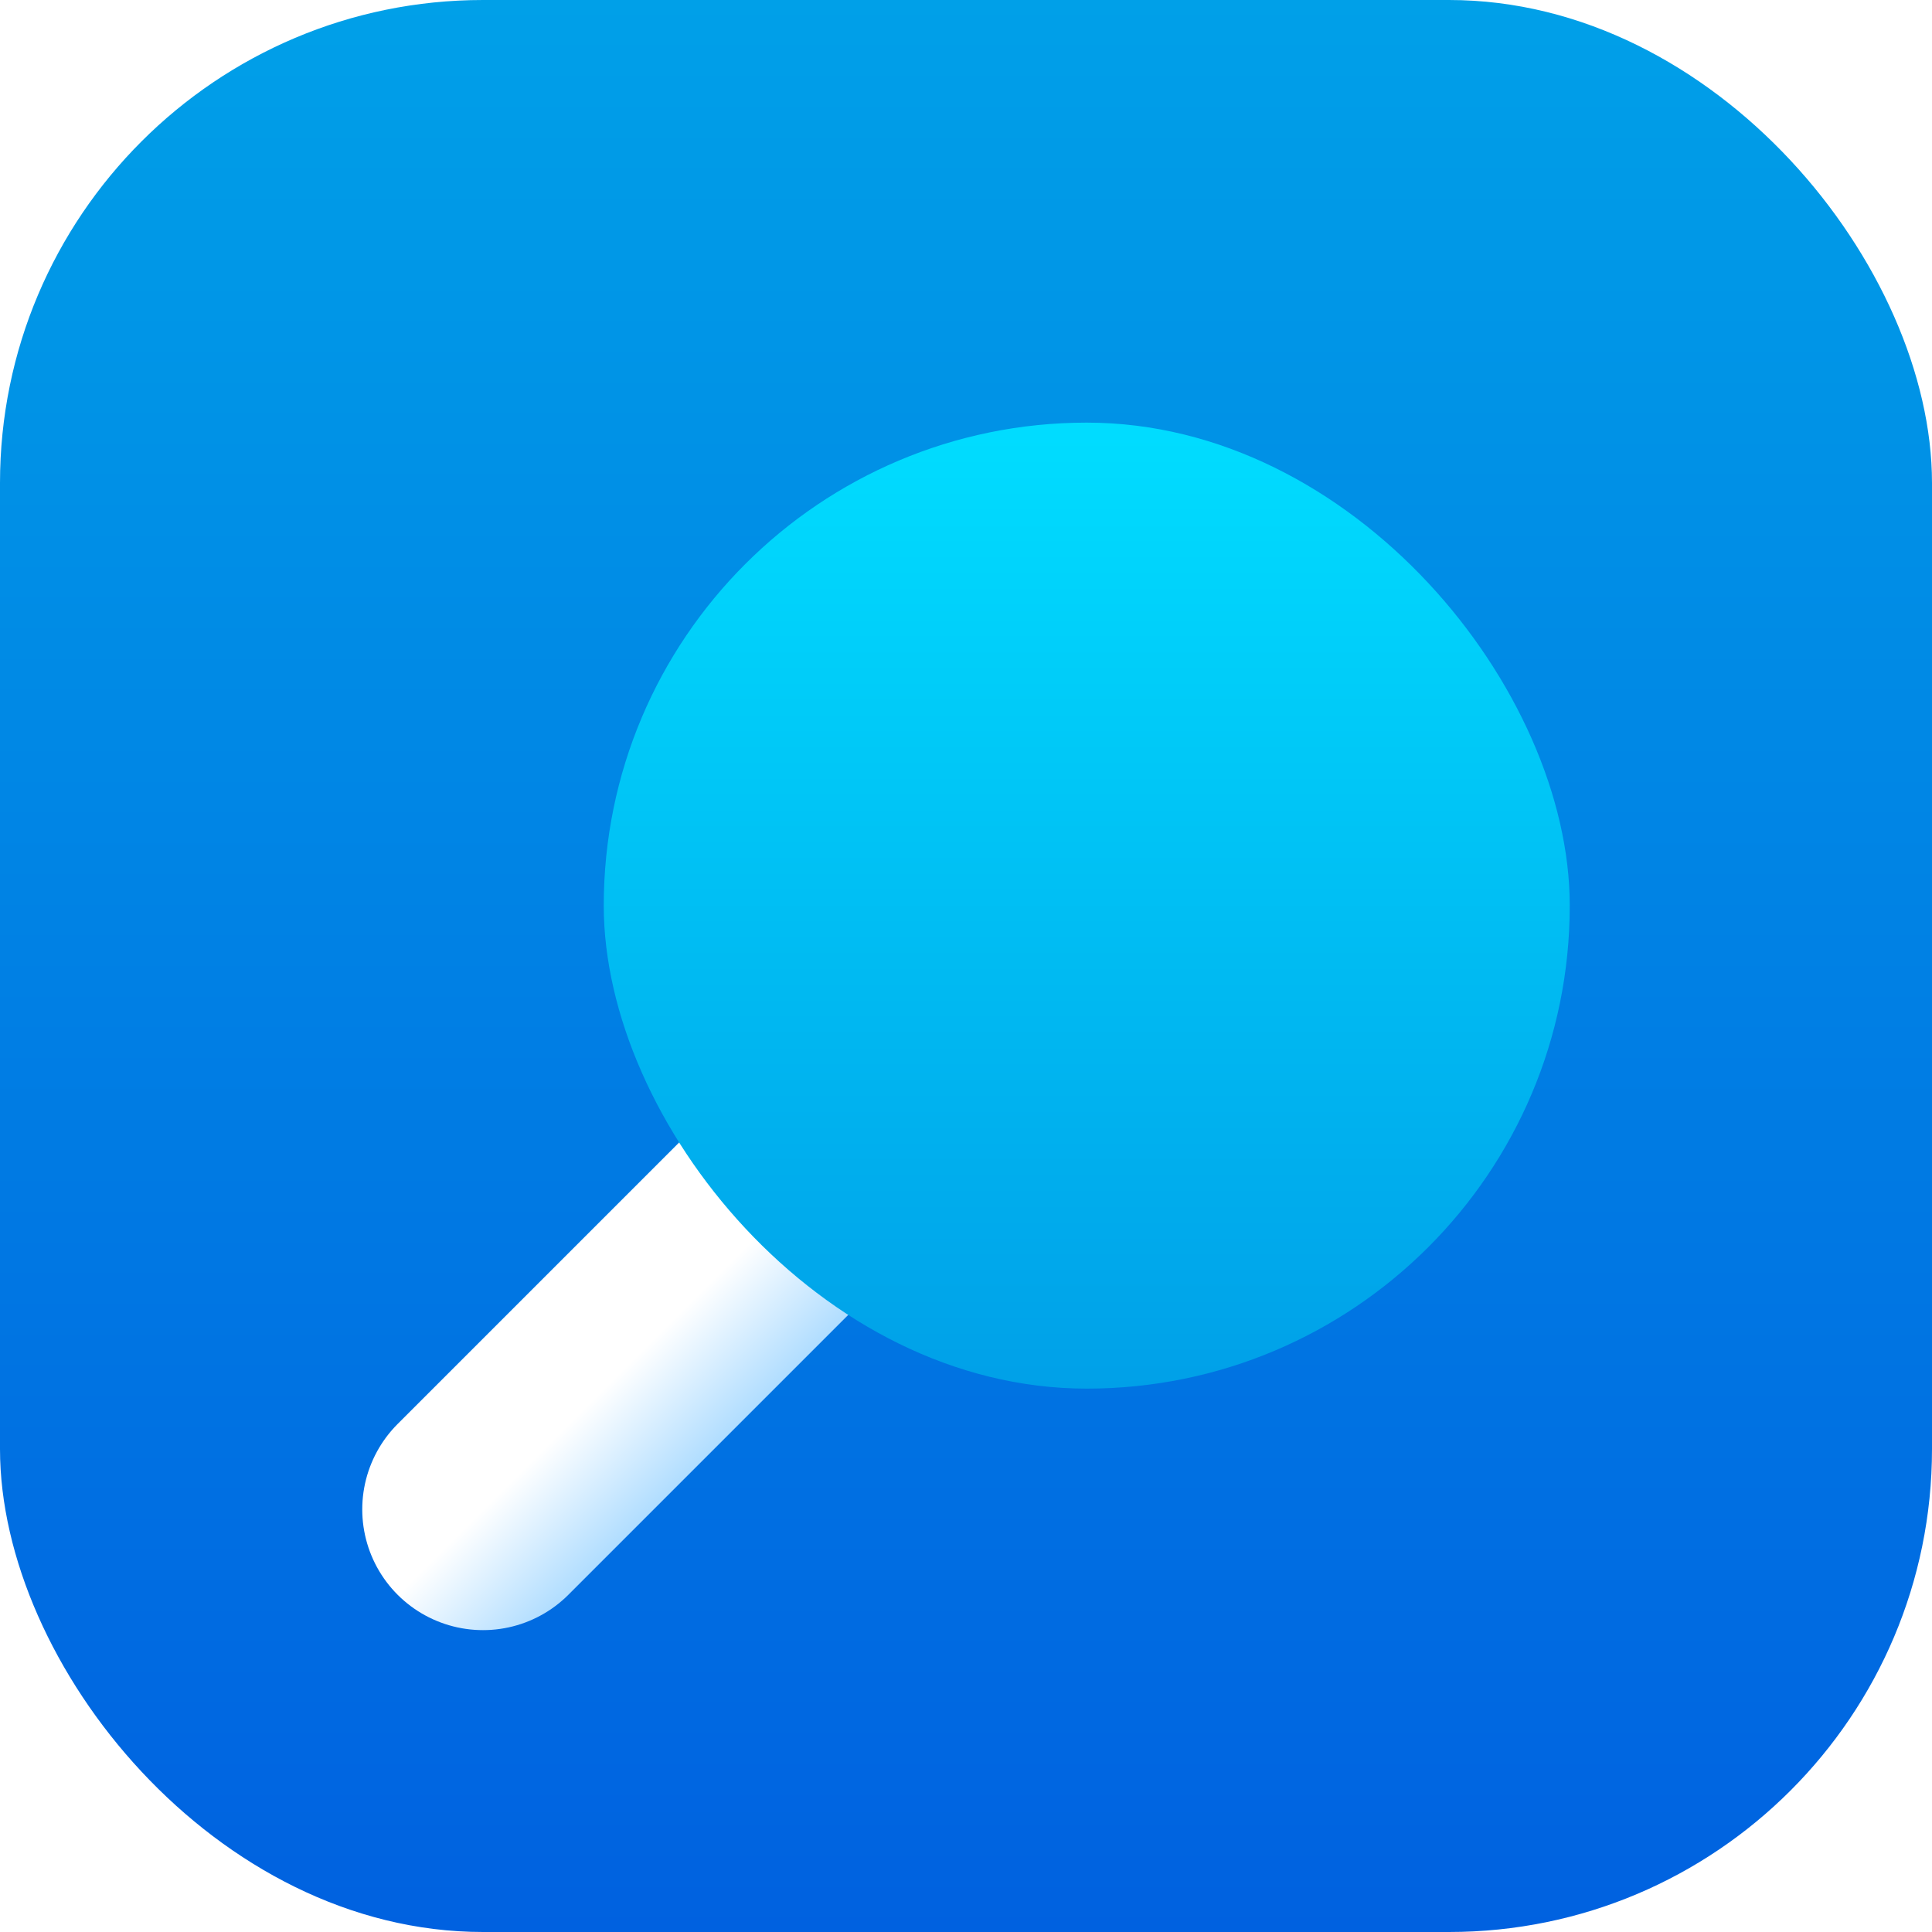 <svg width="16" height="16" viewBox="0 0 16 16" fill="none" xmlns="http://www.w3.org/2000/svg">
<rect width="16" height="16" rx="4" fill="url(#paint0_linear_26_36)"/>
<g filter="url(#filter0_d_26_36)">
<path d="M4 12L10.364 5.636" stroke="url(#paint1_linear_26_36)" stroke-width="2" stroke-linecap="round"/>
</g>
<g filter="url(#filter1_d_26_36)">
<rect x="5" y="3" width="8" height="8" rx="4" fill="url(#paint2_linear_26_36)"/>
</g>
<defs>
<filter id="filter0_d_26_36" x="2" y="4.136" width="10.364" height="10.364" filterUnits="userSpaceOnUse" color-interpolation-filters="sRGB">
<feFlood flood-opacity="0" result="BackgroundImageFix"/>
<feColorMatrix in="SourceAlpha" type="matrix" values="0 0 0 0 0 0 0 0 0 0 0 0 0 0 0 0 0 0 127 0" result="hardAlpha"/>
<feOffset dy="0.5"/>
<feGaussianBlur stdDeviation="0.5"/>
<feComposite in2="hardAlpha" operator="out"/>
<feColorMatrix type="matrix" values="0 0 0 0 0 0 0 0 0 0 0 0 0 0 0 0 0 0 0.25 0"/>
<feBlend mode="normal" in2="BackgroundImageFix" result="effect1_dropShadow_26_36"/>
<feBlend mode="normal" in="SourceGraphic" in2="effect1_dropShadow_26_36" result="shape"/>
</filter>
<filter id="filter1_d_26_36" x="4" y="2.5" width="10" height="10" filterUnits="userSpaceOnUse" color-interpolation-filters="sRGB">
<feFlood flood-opacity="0" result="BackgroundImageFix"/>
<feColorMatrix in="SourceAlpha" type="matrix" values="0 0 0 0 0 0 0 0 0 0 0 0 0 0 0 0 0 0 127 0" result="hardAlpha"/>
<feOffset dy="0.5"/>
<feGaussianBlur stdDeviation="0.5"/>
<feComposite in2="hardAlpha" operator="out"/>
<feColorMatrix type="matrix" values="0 0 0 0 0 0 0 0 0 0 0 0 0 0 0 0 0 0 0.25 0"/>
<feBlend mode="normal" in2="BackgroundImageFix" result="effect1_dropShadow_26_36"/>
<feBlend mode="normal" in="SourceGraphic" in2="effect1_dropShadow_26_36" result="shape"/>
</filter>
<linearGradient id="paint0_linear_26_36" x1="8" y1="0" x2="8" y2="16" gradientUnits="userSpaceOnUse">
<stop stop-color="#00A0E8"/>
<stop offset="1" stop-color="#0061E0"/>
</linearGradient>
<linearGradient id="paint1_linear_26_36" x1="7.182" y1="8.818" x2="7.889" y2="9.525" gradientUnits="userSpaceOnUse">
<stop stop-color="white"/>
<stop offset="1" stop-color="#B0DDFF"/>
</linearGradient>
<linearGradient id="paint2_linear_26_36" x1="9" y1="3" x2="9" y2="11" gradientUnits="userSpaceOnUse">
<stop stop-color="#00DDFF"/>
<stop offset="1" stop-color="#00A0E8"/>
</linearGradient>
</defs>
</svg>
